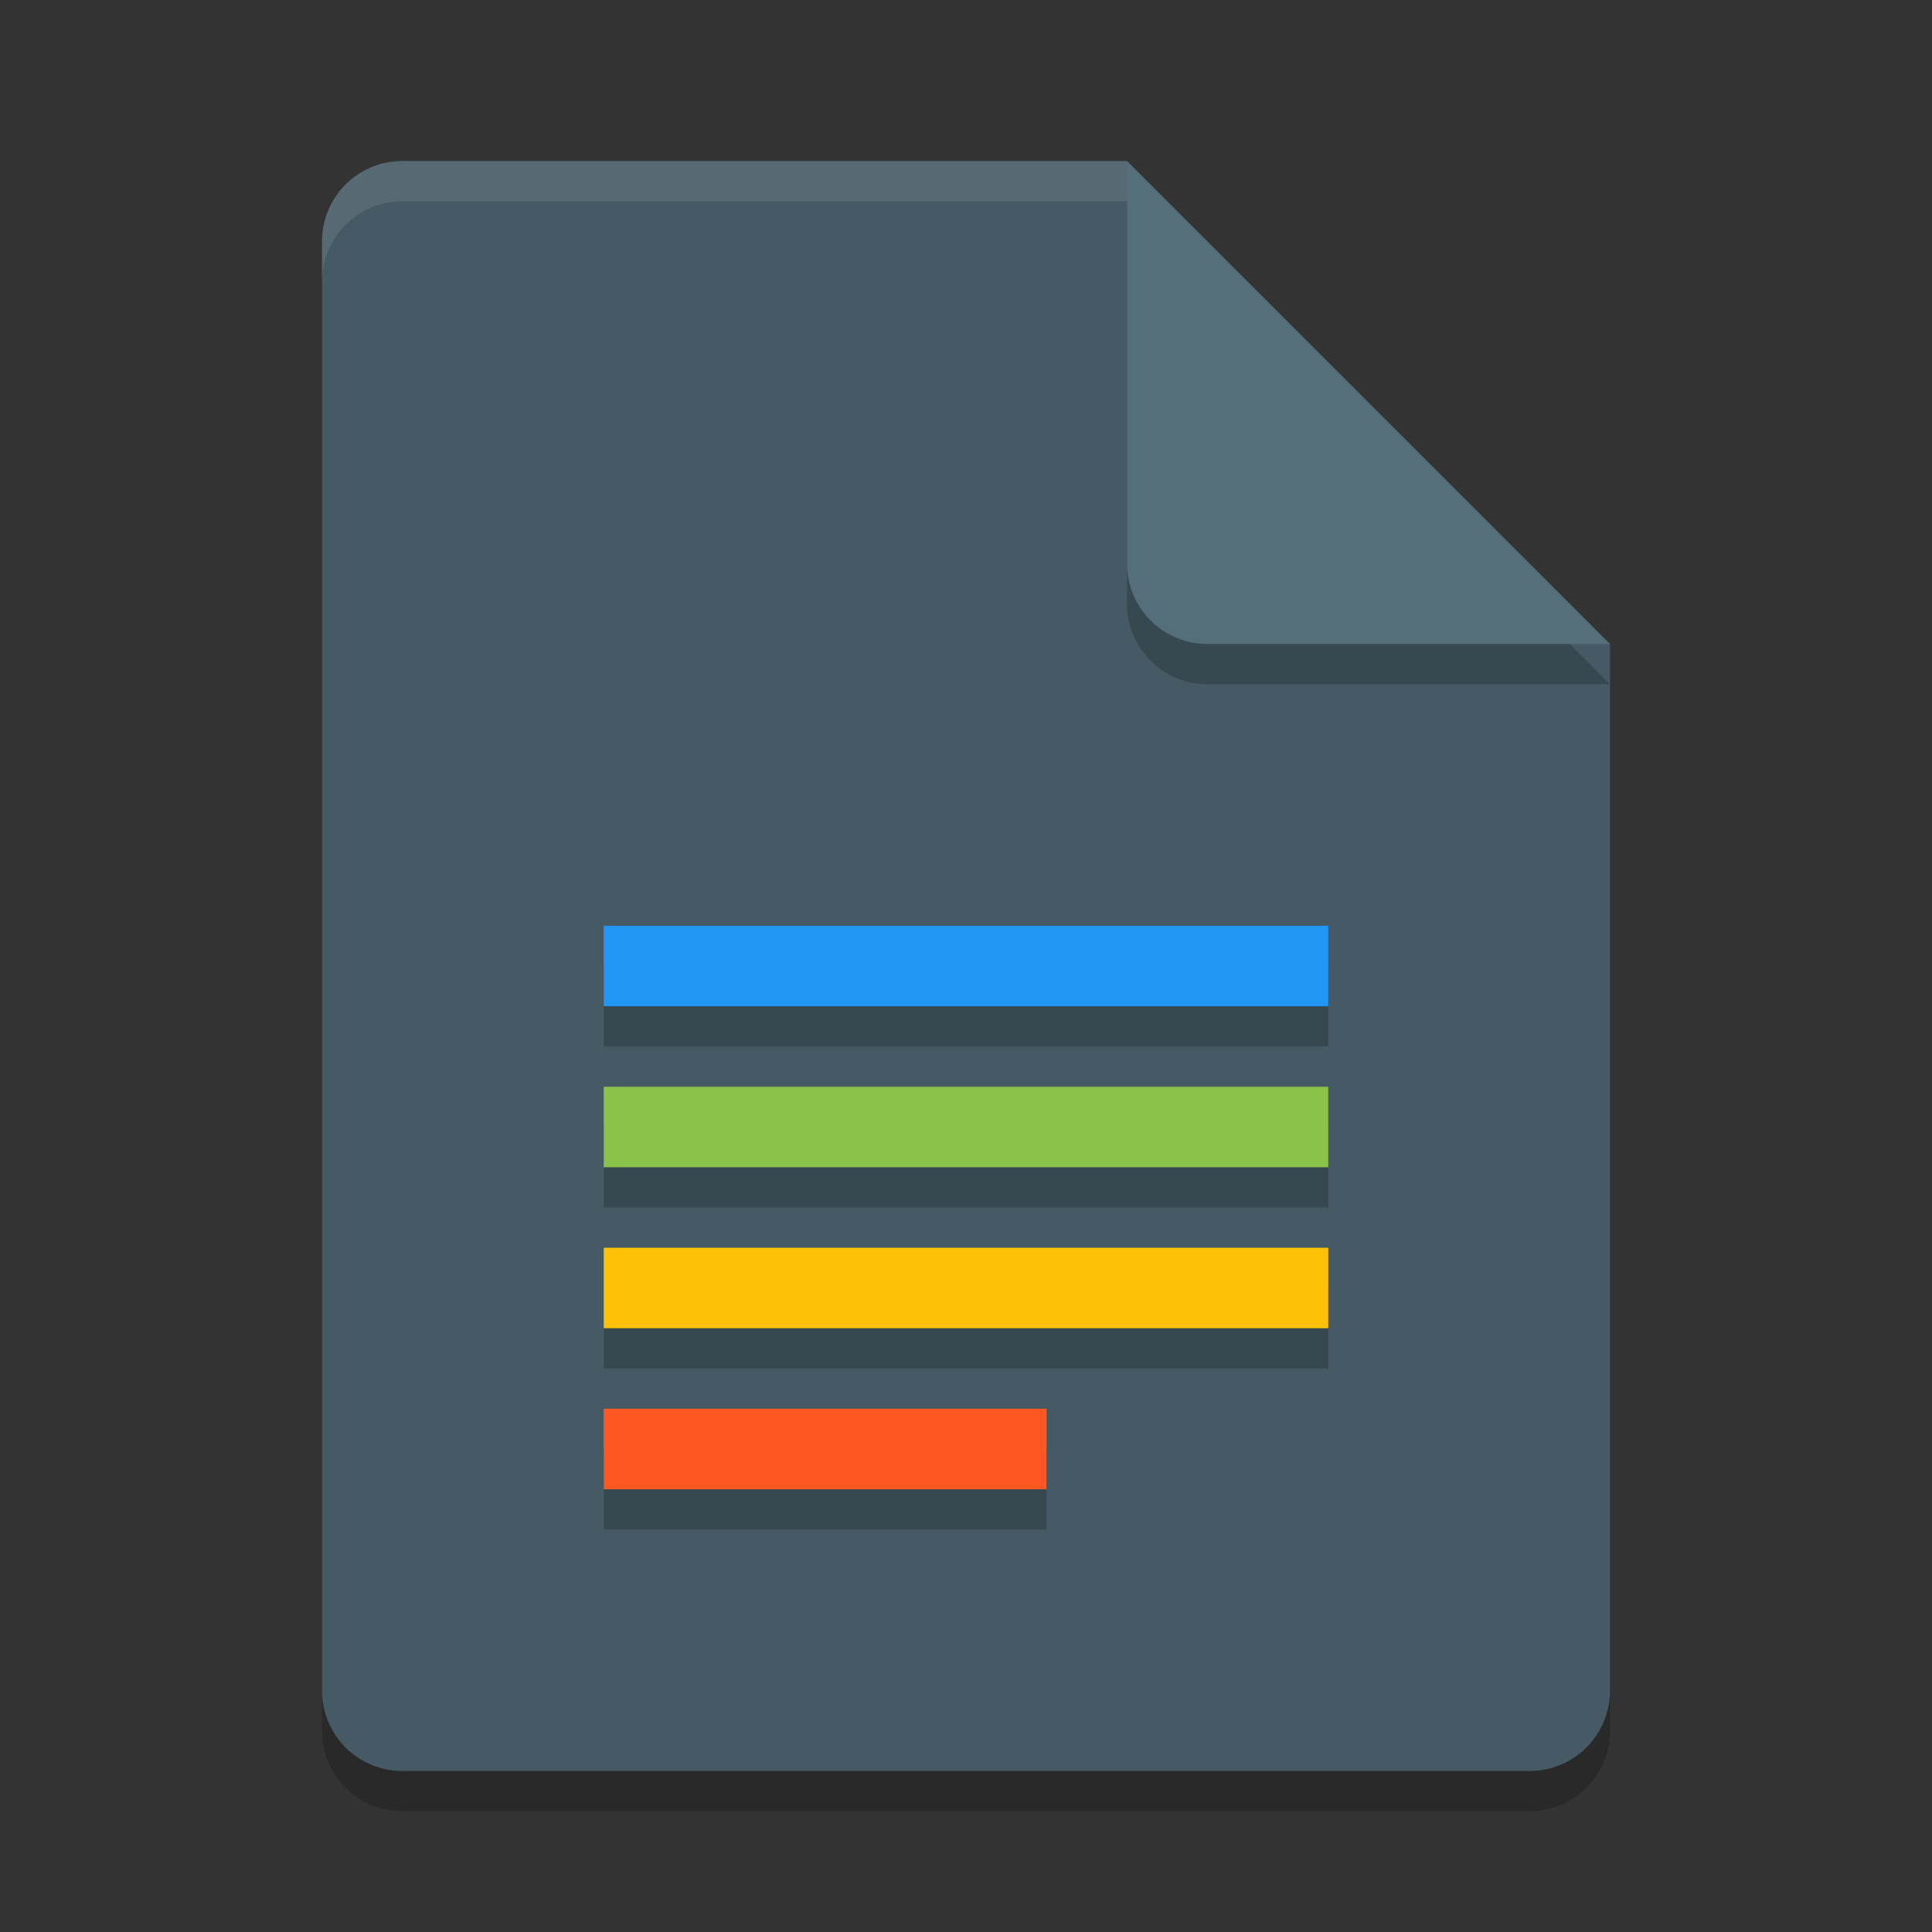 <svg xmlns="http://www.w3.org/2000/svg" width="48" height="48" version="1">
 <rect width="100%" height="100%" fill="#333333" stroke="none"/>
 <defs>
  <clipPath id="clipPath4266-4" clipPathUnits="userSpaceOnUse">
   <path fill="#fff" d="m146 240c-1.108 0-2 0.892-2 2v36c0 1.108 0.892 2 2 2h28c1.108 0 2-0.892 2-2v-26l-12-12h-18z"/>
  </clipPath>
  <filter id="filter4987" width="1.26" height="1.223" x="-.13" y="-.11">
   <feGaussianBlur id="feGaussianBlur5" stdDeviation=".65"/>
  </filter>
 </defs>
 <path style="opacity:0.2" d="M 10,5 C 8.892,5 8,5.892 8,7 v 36 c 0,1.108 0.892,2 2,2 h 28 c 1.108,0 2,-0.892 2,-2 V 17 L 29,16 28,5 Z"/>
 <path style="fill:#455a64" d="M 10,4 C 8.892,4 8,4.892 8,6 v 36 c 0,1.108 0.892,2 2,2 h 28 c 1.108,0 2,-0.892 2,-2 V 16 L 29,15 28,4 Z"/>
 <path style="opacity:0.2" d="m 15,24 v 2 h 18 v -2 z m 0,4 v 2 h 18 v -2 z m 0,4 v 2 h 18 v -2 z m 0,4 v 2 h 11 v -2 z"/>
 <path style="opacity:0.1;fill:#ffffff" d="M 10,4 C 8.892,4 8,4.892 8,6 V 7 C 8,5.892 8.892,5 10,5 h 18 l 11,11 h 1 L 28,4 Z"/>
 <path style="opacity:0.2" d="m 28,5 v 10 c 0,1.105 0.895,2 2,2 h 10 z"/>
 <path style="fill:#546e7a" d="m 28,4 v 10 c 0,1.105 0.895,2 2,2 h 10 z"/>
 <path style="fill:#ff5722" d="m 15,37 v -2 h 11 v 2 z"/>
 <path style="fill:#ffc107" d="m 15,33 v -2 h 18 v 2 z"/>
 <path style="fill:#8bc34a" d="m 15,29 v -2 h 18 v 2 z"/>
 <path style="fill:#2196f3" d="m 15,25 v -2 h 18 v 2 z"/>
</svg>
